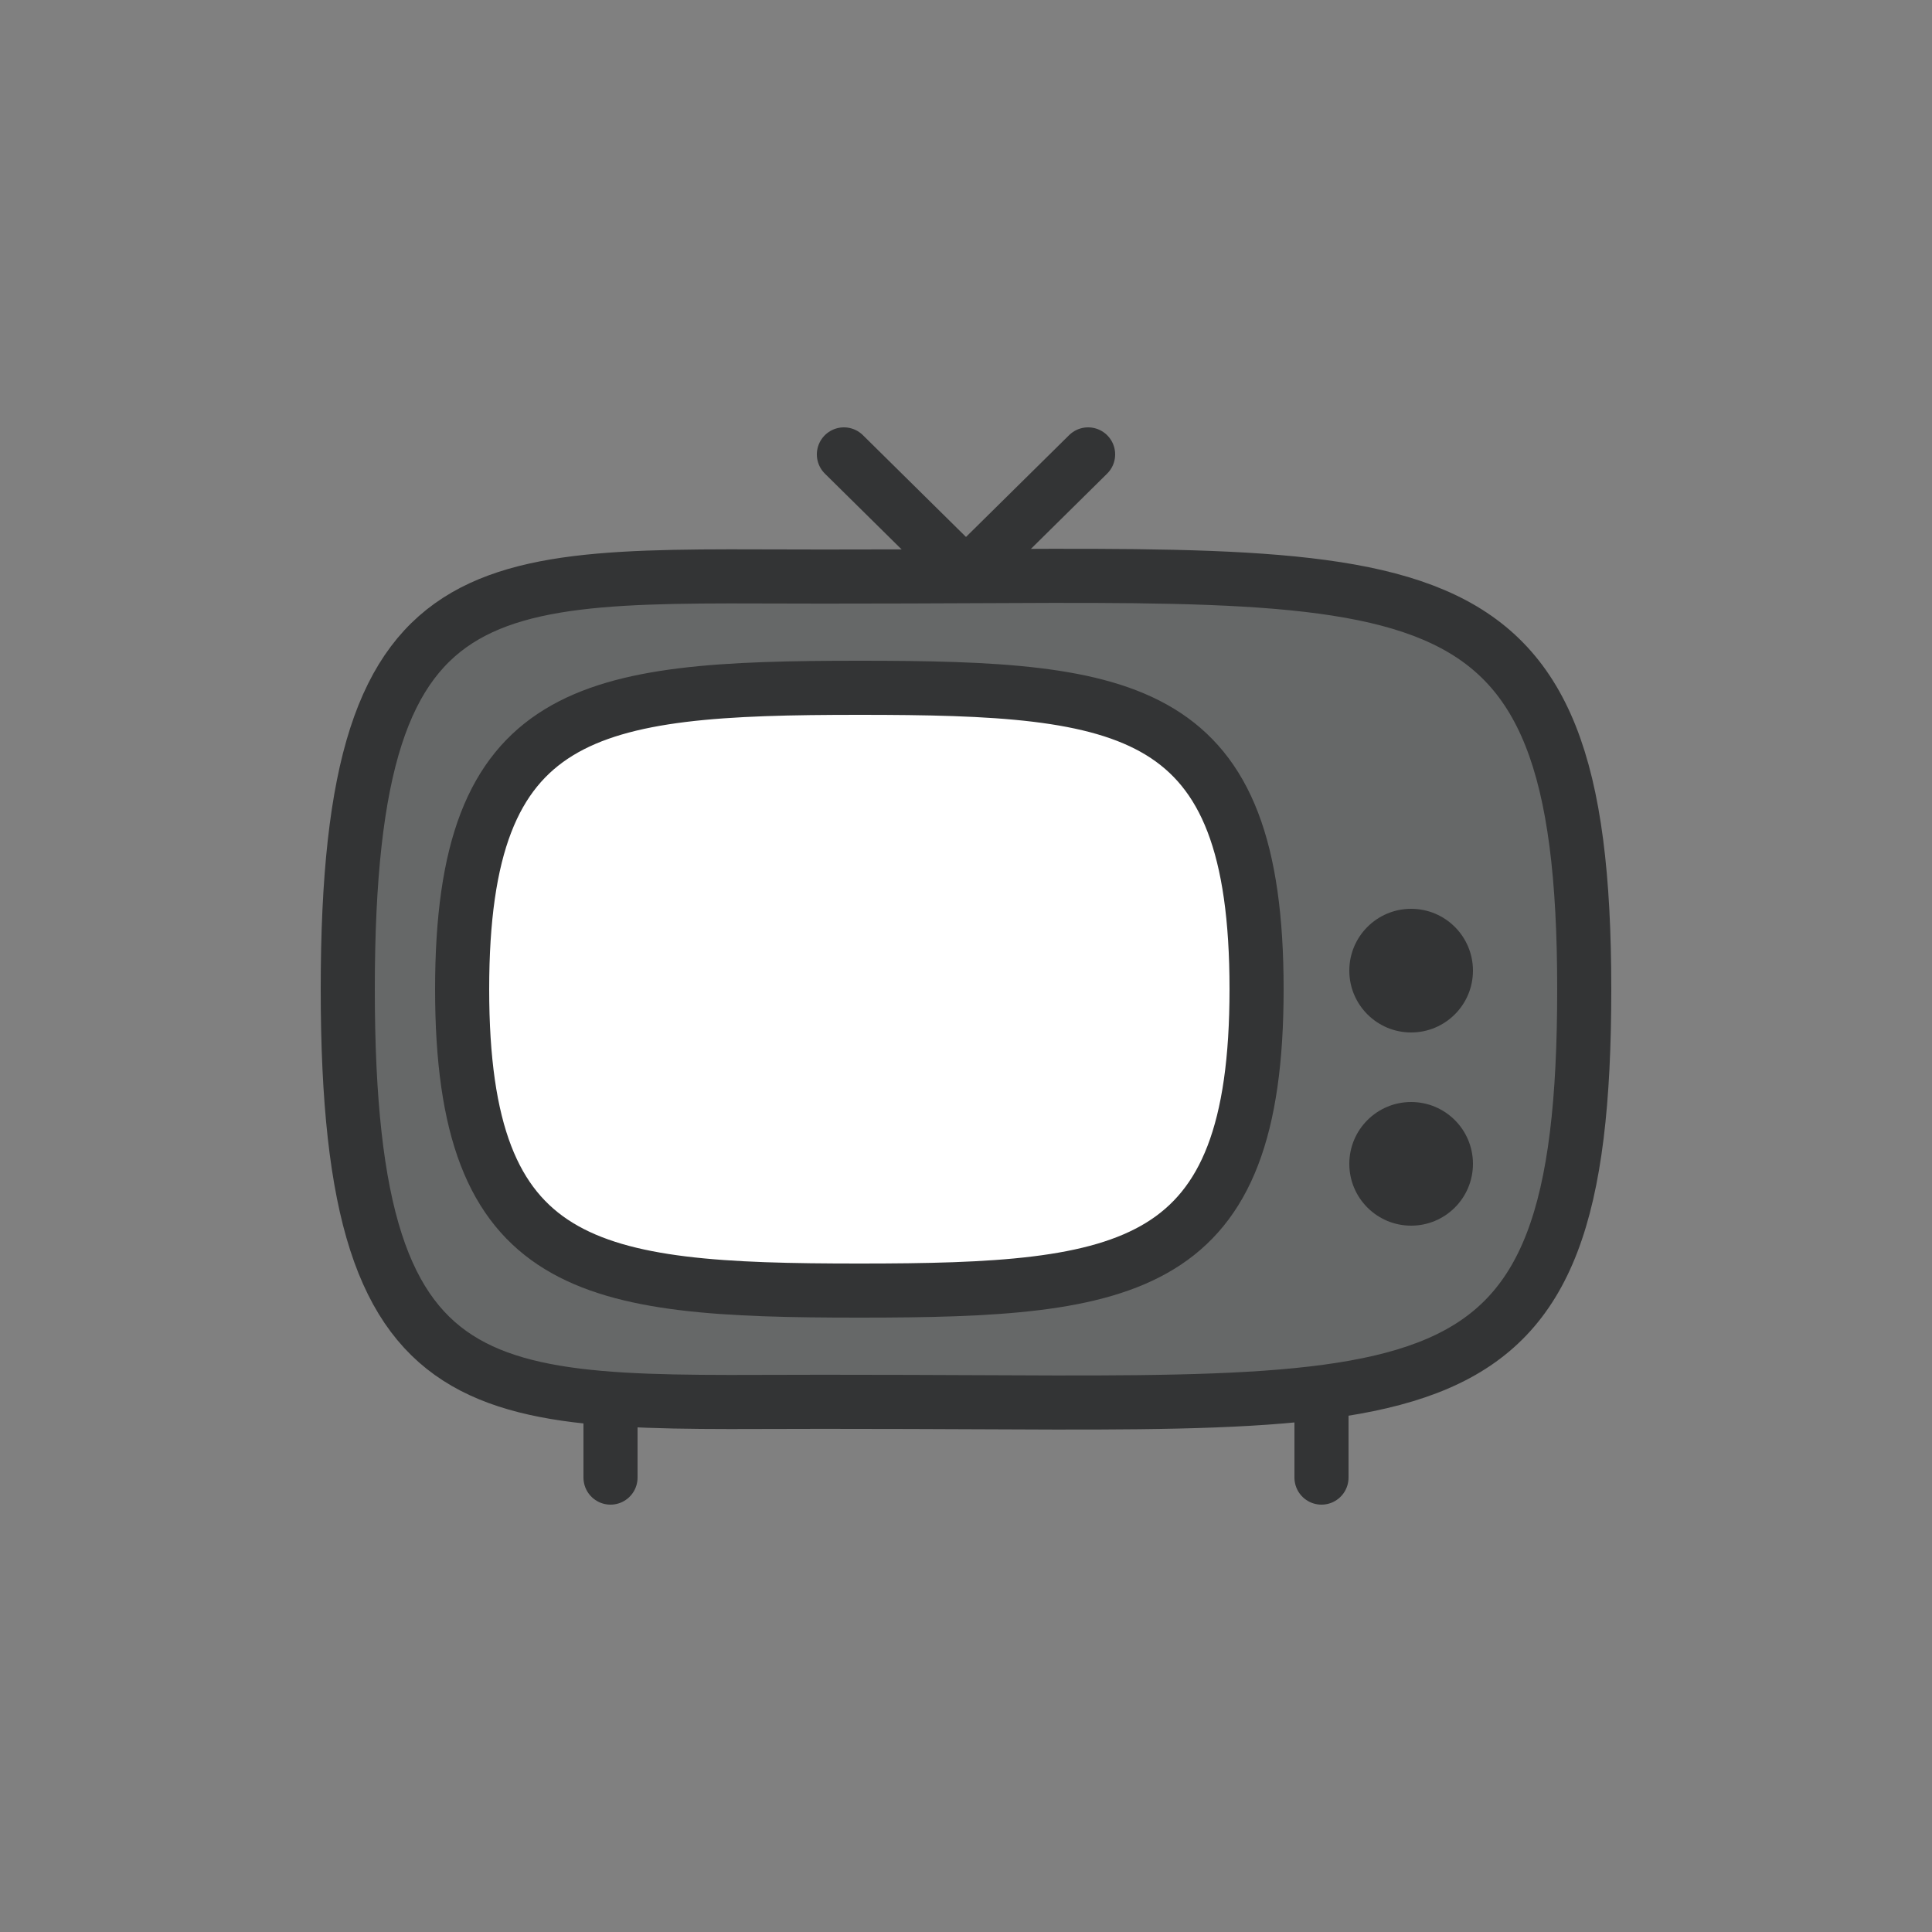 <?xml version="1.0" encoding="utf-8"?><svg xml:space="preserve" viewBox="0 0 100 100" y="0px" x="0px" xmlns:xlink="http://www.w3.org/1999/xlink" xmlns="http://www.w3.org/2000/svg" id="圖層_1" version="1.1" width="200px" height="200px" style="width:100%;height:100%;background-size:initial;background-repeat-y:initial;background-repeat-x:initial;background-position-y:initial;background-position-x:initial;background-origin:initial;background-image:initial;background-color:rgb(255, 255, 255);background-clip:initial;background-attachment:initial;animation-play-state:paused" ><rect x="0" y="0" width="100" height="100" fill="#808080" stroke="none"/><g class="ldl-scale" style="transform-origin:50% 50%;transform:rotate(0deg) scale(0.8, 0.8);animation-play-state:paused" ><g style="animation-play-state:paused" ><path d="M90,51.5c0,29-9.6,26.7-47.1,26.7C19.3,78.1,10,80.4,10,51.5s9.3-26.6,32.9-26.7C79.7,24.8,90,22.5,90,51.5z" stroke-miterlimit="10" stroke-linejoin="round" stroke-linecap="round" stroke-width="3.5" stroke="#333435" fill="#666868" style="stroke:rgb(51, 52, 53);fill:rgb(102, 104, 104);animation-play-state:paused" ></path>
<circle r="4" cy="50.3" cx="78.8" fill="#333435" style="fill:rgb(51, 52, 53);animation-play-state:paused" ></circle>
<circle r="4" cy="62.8" cx="78.8" fill="#333435" style="fill:rgb(51, 52, 53);animation-play-state:paused" ></circle>
<line y2="83.1" x2="27" y1="78.2" x1="27" stroke-miterlimit="10" stroke-linejoin="round" stroke-linecap="round" stroke-width="3.5" stroke="#333435" fill="none" style="stroke:rgb(51, 52, 53);animation-play-state:paused" ></line>
<line y2="83.1" x2="73" y1="78.2" x1="73" stroke-miterlimit="10" stroke-linejoin="round" stroke-linecap="round" stroke-width="3.5" stroke="#333435" fill="none" style="stroke:rgb(51, 52, 53);animation-play-state:paused" ></line></g>
<path d="M68.8,51.5c0,18.3-8.1,19.5-25.7,19.5s-25.7-1.2-25.7-19.5S25.5,32,43.1,32S68.8,33.1,68.8,51.5z" stroke-miterlimit="10" stroke-linejoin="round" stroke-linecap="round" stroke-width="3.5" stroke="#333435" fill="#FFFFFF" style="stroke:rgb(51, 52, 53);fill:rgb(255, 255, 255);animation-play-state:paused" ></path>
<g style="animation-play-state:paused" ><line y2="16.9" x2="42.1" y1="24.7" x1="50" stroke-miterlimit="10" stroke-linejoin="round" stroke-linecap="round" stroke-width="3.5" stroke="#333435" fill="none" style="stroke:rgb(51, 52, 53);animation-play-state:paused" ></line>
<line y2="16.9" x2="57.9" y1="24.7" x1="50" stroke-miterlimit="10" stroke-linejoin="round" stroke-linecap="round" stroke-width="3.5" stroke="#333435" fill="none" style="stroke:rgb(51, 52, 53);animation-play-state:paused" ></line></g>
</g><!-- generated by https://loading.io/ --></svg>